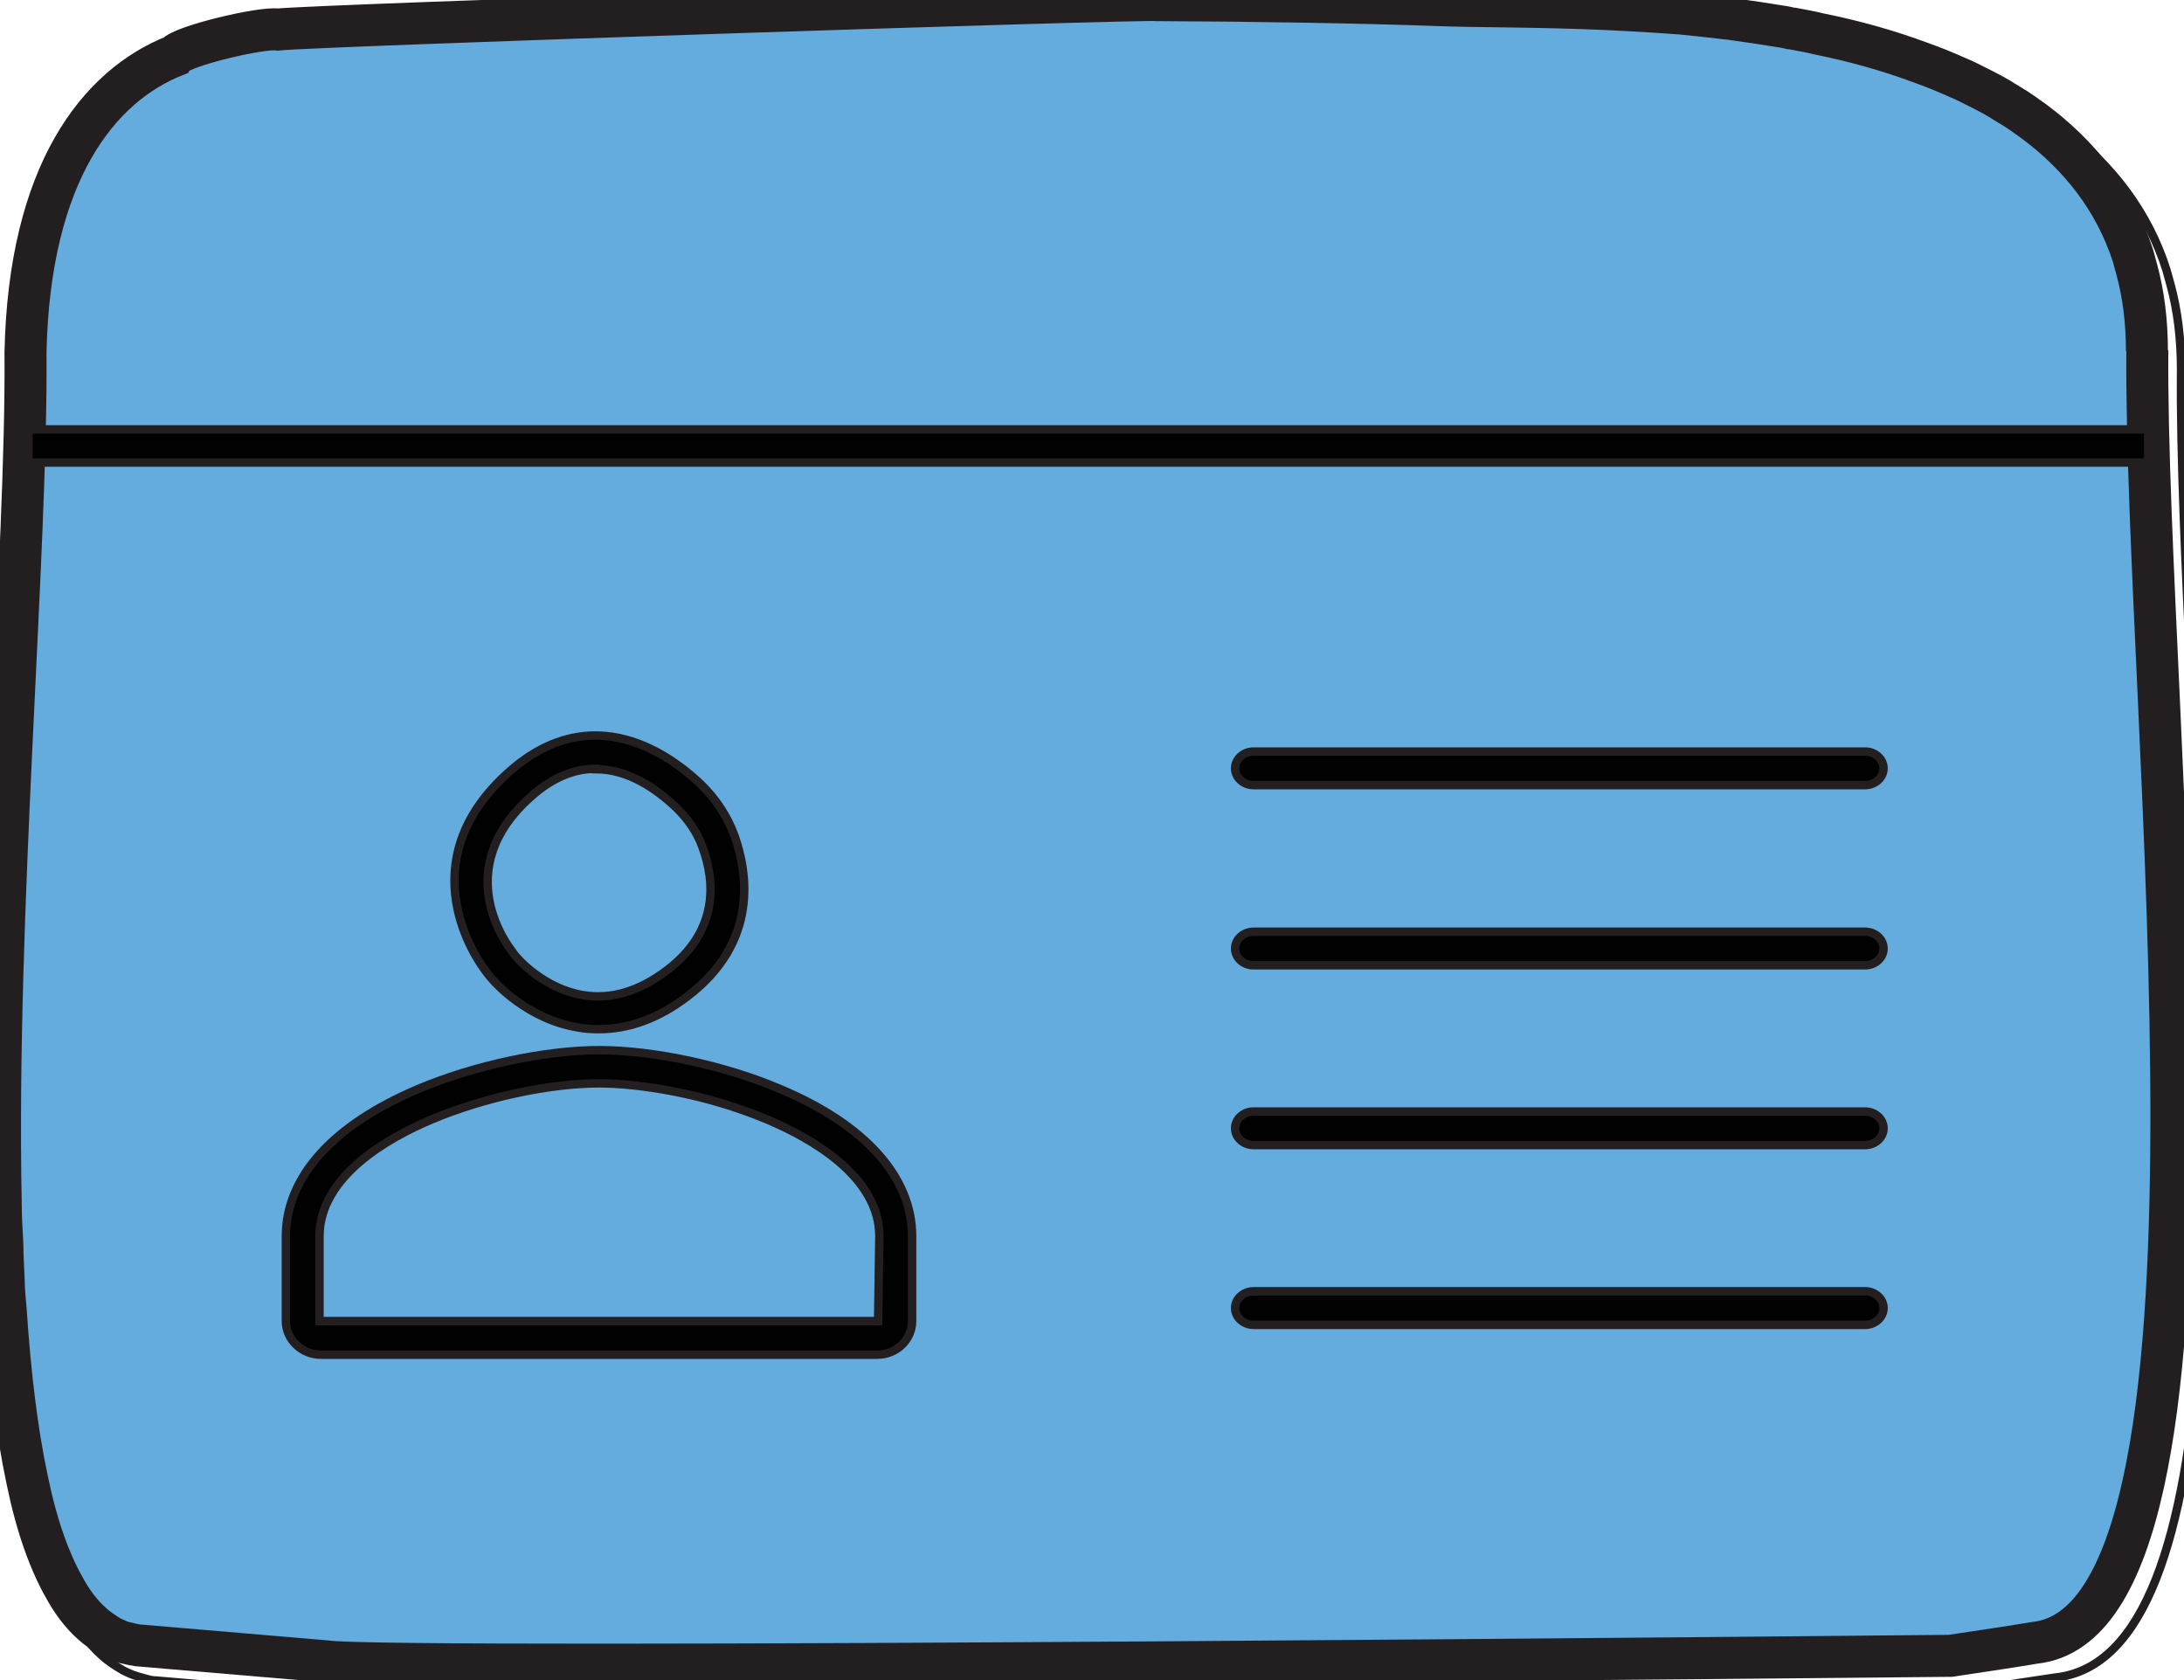 <svg width="52" height="40" viewBox="0 0 52 40" fill="none" xmlns="http://www.w3.org/2000/svg">
<path d="M14.78,40.47c-3.68,0-6.26-.02-6.62-.08l-4.45-.38c-.09,0-.16-.02-.23-.04-.15-.04-.25-.07-.33-.1-.07-.03-.14-.06-.2-.09-.21-.12-.38-.23-.54-.38-.28-.25-.52-.58-.75-.99-.05-.09-.11-.19-.16-.31-.03-.06-.07-.15-.11-.24-.21-.47-.38-1.01-.53-1.65-.04-.14-.07-.27-.09-.42-.24-1.1-.4-2.43-.52-4.06-.02-.25-.04-.51-.05-.76l-.03-.82c-.02-.3-.03-.61-.03-.92v-.11c-.08-3.94.14-8.45.33-12.43.14-2.96.28-5.76.26-7.8.1-5.12,2.37-6.83,3.74-7.39.51-.35,2.16-.69,2.63-.66C8.2.75,27.59.01,28.09.11c2.52,0,4.92.05,6.69.11.32.01.74.02,1.23.02.61,0,1.33.02,2.13.04.34,0,.71.03,1.08.04l1.3.09c.32.03.63.06.94.1l.38.05c.39.05.78.11,1.17.17.03,0,.07.01.12.02l.09.02c.21.04.41.08.61.12.84.17,1.68.4,2.49.7.31.11.62.24.92.37.17.08.34.15.5.24.24.12.46.24.66.37l.09.05c.21.13.4.26.59.4,1.22.91,2.07,2.05,2.5,3.4l.1.36c.17.62.25,1.3.25,2.02h0c-.02,2.01.11,4.75.25,7.66.5,10.79,1.07,23.03-3.25,23.48-.39.06-1.19.18-1.99.3-1.17.01-21.39.21-32.18.21ZM4.77,2.13c-1.2.48-3.24,1.99-3.33,6.74.02,2.05-.12,4.86-.26,7.83-.19,3.97-.41,8.46-.33,12.38v.1c.01.31.02.61.04.91l.03.83c0,.25.03.49.04.74.11,1.6.27,2.9.5,3.97.03.14.05.26.09.39.14.6.3,1.1.49,1.53.03.08.07.16.1.22.05.1.09.18.13.26.19.36.39.62.61.82.12.11.25.19.35.26.08.04.11.06.16.07.06.02.13.04.19.06.1.02.14.03.19.04l4.47.38c1.14.2,28.28-.03,38.65-.13.75-.12,1.55-.24,1.96-.3,3.65-.39,3.03-13.83,2.62-22.73-.14-2.92-.26-5.67-.25-7.69,0-.65-.08-1.27-.23-1.83l-.04-.15c-.02-.06-.04-.13-.05-.2-.38-1.17-1.14-2.19-2.23-3.01-.17-.12-.34-.25-.53-.36-.27-.17-.49-.28-.7-.39-.17-.09-.32-.16-.48-.23-.28-.13-.57-.24-.87-.35-.77-.28-1.57-.51-2.39-.67-.2-.05-.39-.08-.58-.12l-.21-.04c-.37-.07-.76-.12-1.14-.17l-.37-.04c-.31-.03-.62-.07-.92-.1l-1.23-.08c-.41-.02-.77-.04-1.11-.05-.79-.03-1.51-.03-2.12-.04-.5,0-.93-.01-1.25-.02-1.76-.07-4.16-.11-6.73-.12-.79-.05-20.08.61-20.91.7h-.05s-.05,0-.05,0c-.29-.05-1.89.35-2.13.52l-.06.09h-.06Z" stroke="#231F20" stroke-width="0.2" stroke-miterlimit="10"/>

    <path d="M51.117 8.353C51.117 7.653 51.037 7.013 50.877 6.423C50.847 6.313 50.817 6.203 50.787 6.093C50.347 4.733 49.497 3.683 48.417 2.883C48.237 2.753 48.057 2.623 47.857 2.503C47.837 2.503 47.817 2.473 47.787 2.463C47.577 2.323 47.347 2.203 47.107 2.083C46.947 2.003 46.797 1.923 46.627 1.853C46.337 1.723 46.047 1.603 45.737 1.493C44.957 1.203 44.137 0.973 43.287 0.803C43.097 0.753 42.897 0.723 42.697 0.683C42.627 0.683 42.557 0.653 42.487 0.643C42.067 0.573 41.647 0.513 41.227 0.453C40.817 0.403 40.417 0.363 40.037 0.323C39.607 0.293 39.197 0.263 38.797 0.243C38.407 0.223 38.027 0.203 37.667 0.193C36.217 0.143 35.017 0.153 34.307 0.123C32.367 0.053 29.897 0.013 27.567 0.003C27.307 -0.047 7.547 0.603 6.617 0.703C6.237 0.643 4.337 1.093 4.167 1.323C2.347 2.043 0.697 4.113 0.607 8.393C0.647 13.163 -0.123 21.733 0.017 28.613C0.017 28.963 0.037 29.303 0.057 29.643C0.057 29.923 0.077 30.203 0.087 30.463C0.087 30.713 0.117 30.963 0.137 31.213C0.237 32.703 0.397 34.063 0.647 35.233C0.677 35.373 0.707 35.503 0.737 35.643C0.877 36.233 1.047 36.763 1.247 37.223C1.287 37.303 1.317 37.393 1.357 37.463C1.407 37.563 1.447 37.653 1.507 37.753C1.697 38.113 1.927 38.423 2.187 38.653C2.317 38.773 2.457 38.863 2.597 38.953C2.667 38.993 2.737 39.023 2.807 39.053C2.877 39.083 2.967 39.113 3.037 39.123C3.117 39.143 3.197 39.163 3.277 39.173L7.757 39.553C9.147 39.793 46.437 39.423 46.437 39.423C47.247 39.303 48.037 39.183 48.447 39.113C53.617 38.563 51.057 17.053 51.127 8.333L51.117 8.353Z" fill="#64ABDE" stroke="#231F20"/>
<path d="M11.887 22.883C11.887 22.883 10.077 20.693 12.397 18.653C14.107 17.153 15.687 18.253 16.407 18.953C16.717 19.253 16.957 19.613 17.107 20.023C17.397 20.833 17.607 22.263 16.117 23.403C13.927 25.073 12.157 23.293 11.887 22.893V22.883Z" fill="#64ABDE"/>
<path d="M14.247 24.503C14.087 24.503 13.927 24.493 13.767 24.463C12.597 24.273 11.787 23.443 11.567 23.123C11.387 22.893 9.677 20.533 12.137 18.363C14.127 16.613 15.977 17.993 16.687 18.673C17.047 19.023 17.317 19.433 17.487 19.893C17.797 20.763 18.077 22.423 16.367 23.723C15.687 24.243 14.977 24.503 14.257 24.503H14.247ZM14.187 18.303C13.707 18.303 13.187 18.483 12.657 18.953C10.657 20.713 12.127 22.563 12.187 22.643L12.207 22.673C12.327 22.853 12.967 23.543 13.887 23.693C14.547 23.803 15.217 23.603 15.877 23.103C17.117 22.163 17.027 20.993 16.727 20.173C16.607 19.833 16.397 19.523 16.127 19.253C15.617 18.763 14.947 18.313 14.187 18.313V18.303Z" fill="#010101" stroke="#231F20" stroke-width="0.2" stroke-miterlimit="10"/>
<path d="M21.327 29.433V31.453C21.327 31.673 21.137 31.853 20.897 31.853H7.637C7.397 31.853 7.207 31.673 7.207 31.453V29.433C7.207 28.003 8.527 26.953 10.117 26.283C11.527 25.683 13.157 25.393 14.267 25.393C15.377 25.393 17.017 25.693 18.437 26.293C20.017 26.963 21.327 28.013 21.327 29.433Z" fill="#64ABDE"/>
<path d="M20.897 32.253H7.637C7.187 32.253 6.807 31.893 6.807 31.453V29.433C6.807 28.023 7.927 26.783 9.967 25.923C11.297 25.363 12.987 25.003 14.267 25.003C15.547 25.003 17.257 25.363 18.587 25.933C20.607 26.783 21.717 28.033 21.717 29.433V31.453C21.717 31.893 21.347 32.253 20.887 32.253H20.897ZM14.267 25.793C13.077 25.793 11.507 26.133 10.277 26.653C9.277 27.073 7.607 27.993 7.607 29.433V31.453H20.907L20.937 29.433C20.937 27.993 19.277 27.083 18.287 26.663C16.777 26.023 15.177 25.793 14.267 25.793Z" fill="#010101" stroke="#231F20" stroke-width="0.2" stroke-miterlimit="10"/>
<path d="M44.407 18.693H29.847C29.607 18.693 29.407 18.513 29.407 18.293C29.407 18.073 29.607 17.893 29.847 17.893H44.407C44.647 17.893 44.847 18.073 44.847 18.293C44.847 18.513 44.647 18.693 44.407 18.693Z" fill="#010101" stroke="#231F20" stroke-width="0.2" stroke-miterlimit="10"/>
<path d="M44.407 22.983H29.847C29.607 22.983 29.407 22.803 29.407 22.583C29.407 22.363 29.607 22.183 29.847 22.183H44.407C44.647 22.183 44.847 22.363 44.847 22.583C44.847 22.803 44.647 22.983 44.407 22.983Z" fill="#010101" stroke="#231F20" stroke-width="0.2" stroke-miterlimit="10"/>
<path d="M44.407 27.263H29.847C29.607 27.263 29.407 27.083 29.407 26.863C29.407 26.643 29.607 26.463 29.847 26.463H44.407C44.647 26.463 44.847 26.643 44.847 26.863C44.847 27.083 44.647 27.263 44.407 27.263Z" fill="#010101" stroke="#231F20" stroke-width="0.2" stroke-miterlimit="10"/>
<path d="M44.407 31.543H29.847C29.607 31.543 29.407 31.363 29.407 31.143C29.407 30.923 29.607 30.743 29.847 30.743H44.407C44.647 30.743 44.847 30.923 44.847 31.143C44.847 31.363 44.647 31.543 44.407 31.543Z" fill="#010101" stroke="#231F20" stroke-width="0.2" stroke-miterlimit="10"/>
<path d="M51.147 10.223H0.677V11.013H51.147V10.223Z" fill="#010101" stroke="#231F20" stroke-width="0.2" stroke-miterlimit="10"/>
</svg>
